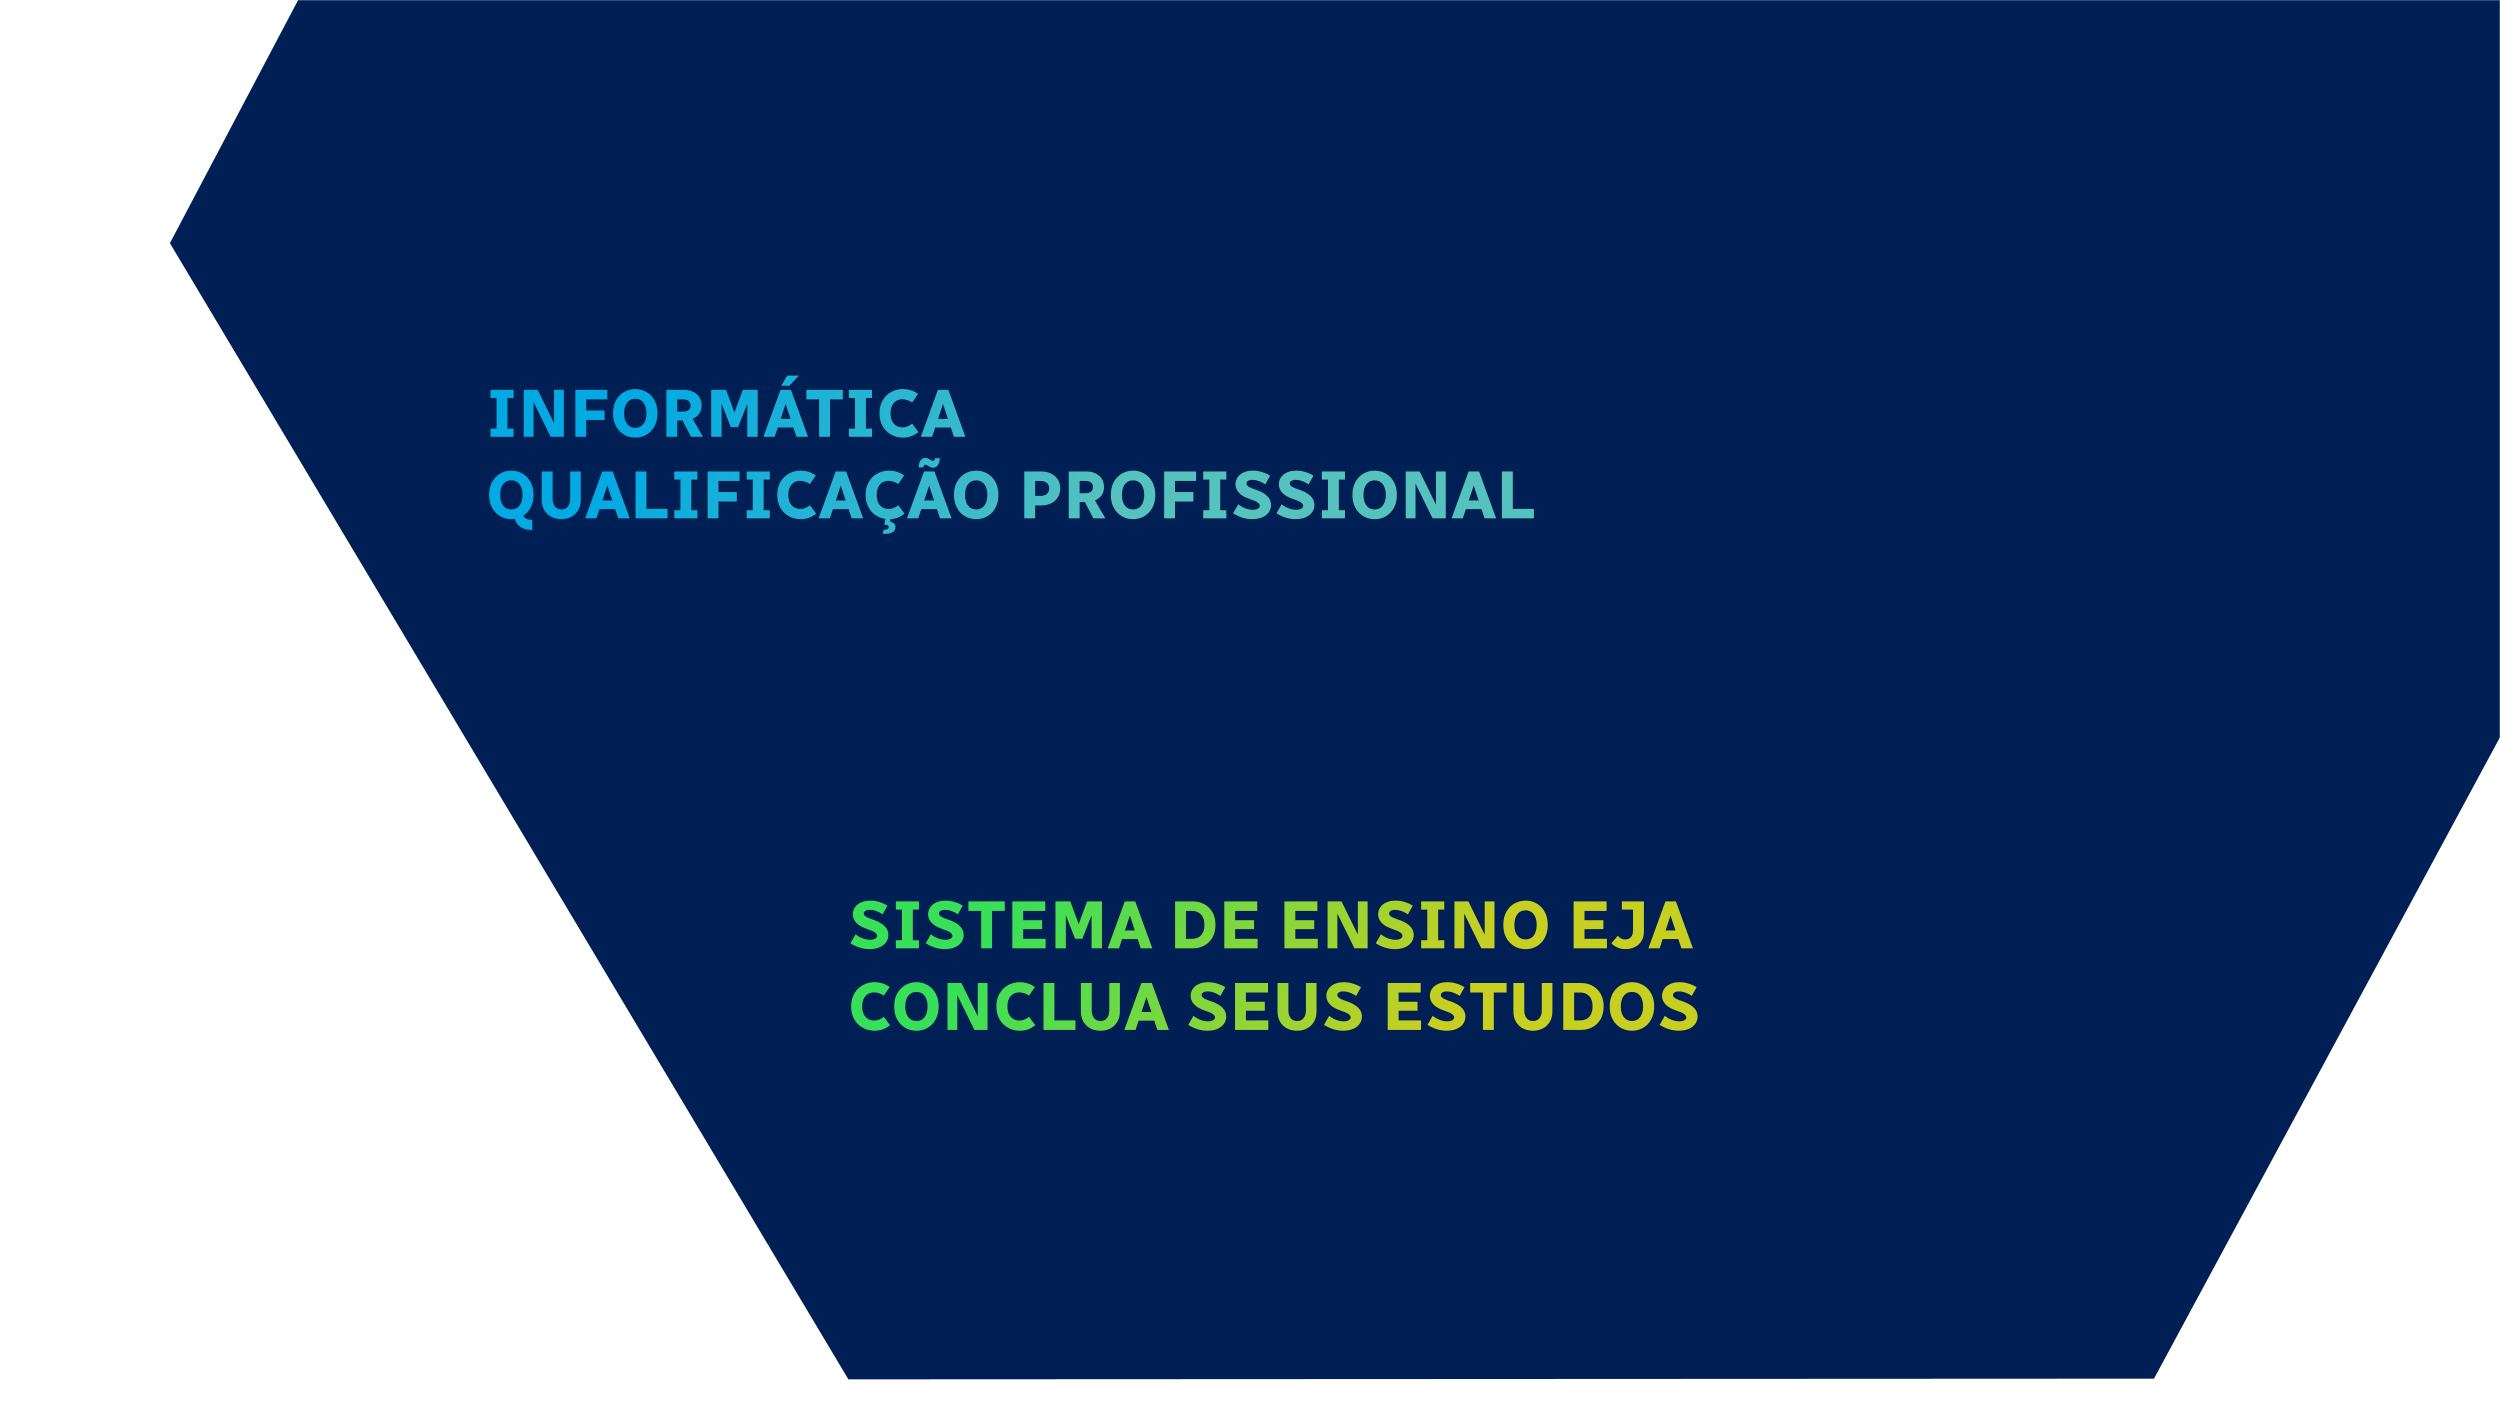 <svg width="1471" height="838" viewBox="0 0 1471 838" fill="none" xmlns="http://www.w3.org/2000/svg">
<mask id="mask0_91_2" style="mask-type:alpha" maskUnits="userSpaceOnUse" x="0" y="0" width="1471" height="838">
<rect width="1471" height="838" fill="#D9D9D9"/>
</mask>
<g mask="url(#mask0_91_2)">
<path d="M499.193 811.606L99.973 143.076L460.387 -540.241L1232.9 -533.462L1632.12 135.069L1267.41 811.197L499.193 811.606Z" fill="#001F55"/>
</g>
<path d="M288.6 257V252.2H302.2V257H288.6ZM288.6 234.2V229.4H302.2V234.2H288.6ZM292.2 257V229.4H298.6V257H292.2ZM308.189 257V229.4H313.949V257H308.189ZM310.429 229.4H316.389L329.949 257H323.989L310.429 229.4ZM325.989 257V229.4H331.749V257H325.989ZM338.541 257V229.4H344.941V257H338.541ZM341.501 247.12V241.52H355.741V247.12H341.501ZM341.501 235V229.4H357.341V235H341.501ZM360.73 243.2C360.73 240.96 361.063 238.96 361.73 237.2C362.423 235.44 363.37 233.947 364.57 232.72C365.77 231.493 367.156 230.56 368.73 229.92C370.33 229.253 372.023 228.92 373.81 228.92C375.623 228.92 377.316 229.253 378.89 229.92C380.463 230.56 381.85 231.493 383.05 232.72C384.25 233.947 385.183 235.44 385.85 237.2C386.543 238.96 386.89 240.96 386.89 243.2C386.89 245.44 386.543 247.44 385.85 249.2C385.183 250.96 384.25 252.453 383.05 253.68C381.85 254.907 380.463 255.853 378.89 256.52C377.316 257.16 375.636 257.48 373.85 257.48C372.036 257.48 370.33 257.16 368.73 256.52C367.156 255.853 365.77 254.907 364.57 253.68C363.37 252.453 362.423 250.96 361.73 249.2C361.063 247.44 360.73 245.44 360.73 243.2ZM367.25 243.2C367.25 244.64 367.41 245.893 367.73 246.96C368.076 248.027 368.543 248.92 369.13 249.64C369.716 250.36 370.41 250.893 371.21 251.24C372.01 251.587 372.876 251.76 373.81 251.76C374.743 251.76 375.61 251.587 376.41 251.24C377.21 250.893 377.903 250.36 378.49 249.64C379.076 248.92 379.53 248.027 379.85 246.96C380.196 245.893 380.37 244.64 380.37 243.2C380.37 241.76 380.196 240.507 379.85 239.44C379.53 238.373 379.076 237.48 378.49 236.76C377.903 236.04 377.21 235.507 376.41 235.16C375.61 234.813 374.743 234.64 373.81 234.64C372.876 234.64 372.01 234.813 371.21 235.16C370.41 235.507 369.716 236.04 369.13 236.76C368.543 237.48 368.076 238.373 367.73 239.44C367.41 240.507 367.25 241.76 367.25 243.2ZM392.095 257V229.4H398.495V257H392.095ZM395.055 247.4V242.2H401.975C403.282 242.2 404.335 241.907 405.135 241.32C405.935 240.733 406.335 239.827 406.335 238.6C406.335 237.373 405.935 236.467 405.135 235.88C404.335 235.293 403.282 235 401.975 235H395.055V229.4H402.575C404.522 229.4 406.269 229.773 407.815 230.52C409.362 231.24 410.589 232.293 411.495 233.68C412.402 235.04 412.855 236.68 412.855 238.6C412.855 240.44 412.402 242.013 411.495 243.32C410.589 244.627 409.362 245.64 407.815 246.36C406.269 247.053 404.522 247.4 402.575 247.4H395.055ZM400.535 245.4H406.895L413.655 257H406.575L400.535 245.4ZM418.463 257V229.4H424.583V257H418.463ZM421.343 229.4H427.223L432.463 243.6V251.36H430.023L421.343 229.4ZM431.823 251.36V243.6L437.063 229.4H442.943L434.263 251.36H431.823ZM439.703 257V229.4H445.823V257H439.703ZM449.203 257L459.243 229.4H462.603L462.923 235.64L455.843 257H449.203ZM455.963 251.56V246.48H469.003V251.56H455.963ZM461.563 235.64L461.723 229.4H465.403L475.443 257H468.643L461.563 235.64ZM459.643 227L463.203 221H470.043L464.483 227H459.643ZM474.461 235V229.4H495.901V235H474.461ZM481.981 257V229.4H488.381V257H481.981ZM499.498 257V252.2H513.098V257H499.498ZM499.498 234.2V229.4H513.098V234.2H499.498ZM503.098 257V229.4H509.498V257H503.098ZM517.488 243.2C517.488 240.96 517.848 238.96 518.568 237.2C519.314 235.44 520.314 233.947 521.567 232.72C522.848 231.493 524.301 230.56 525.928 229.92C527.581 229.253 529.328 228.92 531.168 228.92C532.901 228.92 534.488 229.16 535.928 229.64C537.394 230.093 538.821 230.787 540.208 231.72L536.728 236.84C535.901 236.28 535.008 235.827 534.048 235.48C533.088 235.107 532.061 234.92 530.968 234.92C529.688 234.92 528.514 235.227 527.447 235.84C526.408 236.453 525.568 237.373 524.928 238.6C524.314 239.827 524.008 241.36 524.008 243.2C524.008 245.04 524.314 246.573 524.928 247.8C525.568 249.027 526.421 249.947 527.488 250.56C528.554 251.173 529.728 251.48 531.008 251.48C532.101 251.48 533.114 251.28 534.048 250.88C535.008 250.48 535.901 249.947 536.728 249.28L540.408 254.24C539.048 255.307 537.634 256.12 536.168 256.68C534.701 257.213 533.061 257.48 531.248 257.48C529.408 257.48 527.648 257.16 525.967 256.52C524.314 255.853 522.848 254.907 521.567 253.68C520.314 252.453 519.314 250.96 518.568 249.2C517.848 247.44 517.488 245.44 517.488 243.2ZM541.82 257L551.86 229.4H555.22L555.54 235.64L548.46 257H541.82ZM548.58 251.56V246.48H561.62V251.56H548.58ZM554.18 235.64L554.34 229.4H558.02L568.06 257H561.26L554.18 235.64ZM302.6 304.6L307.6 302.6C308 303.8 308.653 304.64 309.56 305.12C310.493 305.627 311.707 305.88 313.2 305.88V311.88C310.293 311.88 307.973 311.28 306.24 310.08C304.507 308.907 303.293 307.08 302.6 304.6ZM287.8 291.2C287.8 288.213 288.387 285.667 289.56 283.56C290.76 281.427 292.347 279.787 294.32 278.64C296.293 277.493 298.48 276.92 300.88 276.92C303.28 276.92 305.467 277.493 307.44 278.64C309.413 279.787 310.987 281.427 312.16 283.56C313.36 285.667 313.96 288.213 313.96 291.2C313.96 294.16 313.36 296.707 312.16 298.84C310.987 300.973 309.413 302.613 307.44 303.76C305.467 304.907 303.28 305.48 300.88 305.48C298.48 305.48 296.293 304.907 294.32 303.76C292.347 302.613 290.76 300.973 289.56 298.84C288.387 296.707 287.8 294.16 287.8 291.2ZM294.32 291.2C294.32 293.12 294.6 294.72 295.16 296C295.747 297.253 296.533 298.2 297.52 298.84C298.507 299.453 299.627 299.76 300.88 299.76C302.133 299.76 303.253 299.453 304.24 298.84C305.227 298.2 306 297.253 306.56 296C307.147 294.72 307.44 293.12 307.44 291.2C307.44 289.28 307.147 287.693 306.56 286.44C306 285.16 305.227 284.213 304.24 283.6C303.253 282.96 302.133 282.64 300.88 282.64C299.627 282.64 298.507 282.96 297.52 283.6C296.533 284.213 295.747 285.16 295.16 286.44C294.6 287.693 294.32 289.28 294.32 291.2ZM318.766 294V277.4H325.166V293.2C325.166 294.72 325.392 295.96 325.846 296.92C326.299 297.88 326.912 298.6 327.686 299.08C328.459 299.533 329.339 299.76 330.326 299.76C331.312 299.76 332.192 299.533 332.966 299.08C333.739 298.6 334.352 297.88 334.806 296.92C335.259 295.96 335.486 294.72 335.486 293.2V277.4H341.726V294C341.726 296.453 341.219 298.533 340.206 300.24C339.192 301.947 337.819 303.253 336.086 304.16C334.352 305.04 332.406 305.48 330.246 305.48C328.112 305.48 326.166 305.04 324.406 304.16C322.672 303.253 321.299 301.947 320.286 300.24C319.272 298.533 318.766 296.453 318.766 294ZM344.32 305L354.36 277.4H357.72L358.04 283.64L350.96 305H344.32ZM351.08 299.56V294.48H364.12V299.56H351.08ZM356.68 283.64L356.84 277.4H360.52L370.56 305H363.76L356.68 283.64ZM373.97 305V277.4H380.37V305H373.97ZM376.93 305V299.4H392.77V305H376.93ZM396.764 305V300.2H410.364V305H396.764ZM396.764 282.2V277.4H410.364V282.2H396.764ZM400.364 305V277.4H406.764V305H400.364ZM416.353 305V277.4H422.753V305H416.353ZM419.313 295.12V289.52H433.553V295.12H419.313ZM419.313 283V277.4H435.153V283H419.313ZM439.342 305V300.2H452.942V305H439.342ZM439.342 282.2V277.4H452.942V282.2H439.342ZM442.942 305V277.4H449.342V305H442.942ZM457.331 291.2C457.331 288.96 457.691 286.96 458.411 285.2C459.158 283.44 460.158 281.947 461.411 280.72C462.691 279.493 464.145 278.56 465.771 277.92C467.425 277.253 469.171 276.92 471.011 276.92C472.745 276.92 474.331 277.16 475.771 277.64C477.238 278.093 478.665 278.787 480.051 279.72L476.571 284.84C475.745 284.28 474.851 283.827 473.891 283.48C472.931 283.107 471.905 282.92 470.811 282.92C469.531 282.92 468.358 283.227 467.291 283.84C466.251 284.453 465.411 285.373 464.771 286.6C464.158 287.827 463.851 289.36 463.851 291.2C463.851 293.04 464.158 294.573 464.771 295.8C465.411 297.027 466.265 297.947 467.331 298.56C468.398 299.173 469.571 299.48 470.851 299.48C471.945 299.48 472.958 299.28 473.891 298.88C474.851 298.48 475.745 297.947 476.571 297.28L480.251 302.24C478.891 303.307 477.478 304.12 476.011 304.68C474.545 305.213 472.905 305.48 471.091 305.48C469.251 305.48 467.491 305.16 465.811 304.52C464.158 303.853 462.691 302.907 461.411 301.68C460.158 300.453 459.158 298.96 458.411 297.2C457.691 295.44 457.331 293.44 457.331 291.2ZM481.664 305L491.704 277.4H495.064L495.384 283.64L488.304 305H481.664ZM488.424 299.56V294.48H501.464V299.56H488.424ZM494.024 283.64L494.184 277.4H497.864L507.904 305H501.104L494.024 283.64ZM509.323 291.2C509.323 288.96 509.683 286.96 510.403 285.2C511.15 283.44 512.15 281.947 513.403 280.72C514.683 279.493 516.137 278.56 517.763 277.92C519.417 277.253 521.163 276.92 523.003 276.92C524.737 276.92 526.323 277.16 527.763 277.64C529.23 278.093 530.657 278.787 532.043 279.72L528.563 284.84C527.737 284.28 526.843 283.827 525.883 283.48C524.923 283.107 523.897 282.92 522.803 282.92C521.523 282.92 520.35 283.227 519.283 283.84C518.243 284.453 517.403 285.373 516.763 286.6C516.15 287.827 515.843 289.36 515.843 291.2C515.843 293.04 516.15 294.573 516.763 295.8C517.403 297.027 518.257 297.947 519.323 298.56C520.39 299.173 521.563 299.48 522.843 299.48C523.937 299.48 524.95 299.28 525.883 298.88C526.843 298.48 527.737 297.947 528.563 297.28L532.243 302.24C530.883 303.307 529.47 304.12 528.003 304.68C526.537 305.213 524.897 305.48 523.083 305.48C521.243 305.48 519.483 305.16 517.803 304.52C516.15 303.853 514.683 302.907 513.403 301.68C512.15 300.453 511.15 298.96 510.403 297.2C509.683 295.44 509.323 293.44 509.323 291.2ZM519.403 314.12L519.963 311.72C521.19 311.72 521.99 311.56 522.363 311.24C522.737 310.947 522.923 310.587 522.923 310.16C522.923 309.787 522.777 309.48 522.483 309.24C522.217 309 521.75 308.853 521.083 308.8L520.283 308.72L521.163 304.4L524.123 304.64L523.683 307C524.857 307.187 525.683 307.56 526.163 308.12C526.67 308.68 526.923 309.333 526.923 310.08C526.923 310.827 526.723 311.507 526.323 312.12C525.923 312.733 525.27 313.213 524.363 313.56C523.483 313.933 522.31 314.12 520.843 314.12H519.403ZM533.656 305L543.696 277.4H547.056L547.376 283.64L540.296 305H533.656ZM540.416 299.56V294.48H553.456V299.56H540.416ZM546.016 283.64L546.176 277.4H549.856L559.896 305H553.096L546.016 283.64ZM540.496 275C540.576 273.213 540.963 271.84 541.656 270.88C542.376 269.893 543.31 269.4 544.456 269.4C544.99 269.4 545.47 269.493 545.896 269.68C546.323 269.84 546.71 270.04 547.056 270.28C547.403 270.52 547.736 270.733 548.056 270.92C548.376 271.08 548.683 271.16 548.976 271.16C549.27 271.16 549.523 271.053 549.736 270.84C549.95 270.6 550.096 270.187 550.176 269.6H552.976C552.896 271.387 552.51 272.773 551.816 273.76C551.123 274.72 550.19 275.2 549.016 275.2C548.483 275.2 548.003 275.12 547.576 274.96C547.15 274.773 546.763 274.56 546.416 274.32C546.07 274.08 545.736 273.88 545.416 273.72C545.096 273.533 544.79 273.44 544.496 273.44C544.23 273.44 543.976 273.547 543.736 273.76C543.523 273.973 543.376 274.387 543.296 275H540.496ZM561.316 291.2C561.316 288.96 561.649 286.96 562.316 285.2C563.009 283.44 563.956 281.947 565.156 280.72C566.356 279.493 567.742 278.56 569.316 277.92C570.916 277.253 572.609 276.92 574.396 276.92C576.209 276.92 577.902 277.253 579.476 277.92C581.049 278.56 582.436 279.493 583.636 280.72C584.836 281.947 585.769 283.44 586.436 285.2C587.129 286.96 587.476 288.96 587.476 291.2C587.476 293.44 587.129 295.44 586.436 297.2C585.769 298.96 584.836 300.453 583.636 301.68C582.436 302.907 581.049 303.853 579.476 304.52C577.902 305.16 576.222 305.48 574.436 305.48C572.622 305.48 570.916 305.16 569.316 304.52C567.742 303.853 566.356 302.907 565.156 301.68C563.956 300.453 563.009 298.96 562.316 297.2C561.649 295.44 561.316 293.44 561.316 291.2ZM567.836 291.2C567.836 292.64 567.996 293.893 568.316 294.96C568.662 296.027 569.129 296.92 569.716 297.64C570.302 298.36 570.996 298.893 571.796 299.24C572.596 299.587 573.462 299.76 574.396 299.76C575.329 299.76 576.196 299.587 576.996 299.24C577.796 298.893 578.489 298.36 579.076 297.64C579.662 296.92 580.116 296.027 580.436 294.96C580.782 293.893 580.956 292.64 580.956 291.2C580.956 289.76 580.782 288.507 580.436 287.44C580.116 286.373 579.662 285.48 579.076 284.76C578.489 284.04 577.796 283.507 576.996 283.16C576.196 282.813 575.329 282.64 574.396 282.64C573.462 282.64 572.596 282.813 571.796 283.16C570.996 283.507 570.302 284.04 569.716 284.76C569.129 285.48 568.662 286.373 568.316 287.44C567.996 288.507 567.836 289.76 567.836 291.2ZM602.681 305V277.4H609.081V305H602.681ZM605.641 297.4V291.8H612.161C613.708 291.8 614.948 291.44 615.881 290.72C616.841 289.973 617.321 288.867 617.321 287.4C617.321 285.907 616.841 284.8 615.881 284.08C614.948 283.36 613.708 283 612.161 283H605.641V277.4H612.761C614.841 277.4 616.721 277.8 618.401 278.6C620.081 279.4 621.401 280.547 622.361 282.04C623.348 283.507 623.841 285.293 623.841 287.4C623.841 289.48 623.348 291.267 622.361 292.76C621.401 294.253 620.081 295.4 618.401 296.2C616.721 297 614.841 297.4 612.761 297.4H605.641ZM628.853 305V277.4H635.253V305H628.853ZM631.813 295.4V290.2H638.733C640.04 290.2 641.093 289.907 641.893 289.32C642.693 288.733 643.093 287.827 643.093 286.6C643.093 285.373 642.693 284.467 641.893 283.88C641.093 283.293 640.04 283 638.733 283H631.813V277.4H639.333C641.28 277.4 643.026 277.773 644.573 278.52C646.12 279.24 647.346 280.293 648.253 281.68C649.16 283.04 649.613 284.68 649.613 286.6C649.613 288.44 649.16 290.013 648.253 291.32C647.346 292.627 646.12 293.64 644.573 294.36C643.026 295.053 641.28 295.4 639.333 295.4H631.813ZM637.293 293.4H643.653L650.413 305H643.333L637.293 293.4ZM653.62 291.2C653.62 288.96 653.954 286.96 654.62 285.2C655.314 283.44 656.26 281.947 657.46 280.72C658.66 279.493 660.047 278.56 661.62 277.92C663.22 277.253 664.914 276.92 666.7 276.92C668.514 276.92 670.207 277.253 671.78 277.92C673.354 278.56 674.74 279.493 675.94 280.72C677.14 281.947 678.074 283.44 678.74 285.2C679.434 286.96 679.78 288.96 679.78 291.2C679.78 293.44 679.434 295.44 678.74 297.2C678.074 298.96 677.14 300.453 675.94 301.68C674.74 302.907 673.354 303.853 671.78 304.52C670.207 305.16 668.527 305.48 666.74 305.48C664.927 305.48 663.22 305.16 661.62 304.52C660.047 303.853 658.66 302.907 657.46 301.68C656.26 300.453 655.314 298.96 654.62 297.2C653.954 295.44 653.62 293.44 653.62 291.2ZM660.14 291.2C660.14 292.64 660.3 293.893 660.62 294.96C660.967 296.027 661.434 296.92 662.02 297.64C662.607 298.36 663.3 298.893 664.1 299.24C664.9 299.587 665.767 299.76 666.7 299.76C667.634 299.76 668.5 299.587 669.3 299.24C670.1 298.893 670.794 298.36 671.38 297.64C671.967 296.92 672.42 296.027 672.74 294.96C673.087 293.893 673.26 292.64 673.26 291.2C673.26 289.76 673.087 288.507 672.74 287.44C672.42 286.373 671.967 285.48 671.38 284.76C670.794 284.04 670.1 283.507 669.3 283.16C668.5 282.813 667.634 282.64 666.7 282.64C665.767 282.64 664.9 282.813 664.1 283.16C663.3 283.507 662.607 284.04 662.02 284.76C661.434 285.48 660.967 286.373 660.62 287.44C660.3 288.507 660.14 289.76 660.14 291.2ZM684.986 305V277.4H691.386V305H684.986ZM687.946 295.12V289.52H702.186V295.12H687.946ZM687.946 283V277.4H703.786V283H687.946ZM707.975 305V300.2H721.575V305H707.975ZM707.975 282.2V277.4H721.575V282.2H707.975ZM711.575 305V277.4H717.975V305H711.575ZM725.564 302.04L728.604 296.72C729.777 297.68 731.137 298.467 732.684 299.08C734.231 299.667 735.737 299.96 737.204 299.96C738.084 299.96 738.817 299.853 739.404 299.64C740.017 299.427 740.484 299.147 740.804 298.8C741.124 298.453 741.284 298.067 741.284 297.64C741.284 297.267 741.137 296.88 740.844 296.48C740.577 296.08 740.071 295.667 739.324 295.24C738.604 294.813 737.537 294.373 736.124 293.92C733.937 293.2 732.164 292.387 730.804 291.48C729.471 290.547 728.497 289.533 727.884 288.44C727.271 287.347 726.964 286.2 726.964 285C726.964 283.533 727.351 282.187 728.124 280.96C728.924 279.733 730.097 278.76 731.644 278.04C733.191 277.293 735.097 276.92 737.364 276.92C739.177 276.92 740.977 277.213 742.764 277.8C744.577 278.36 746.097 279.067 747.324 279.92L744.484 285C743.391 284.227 742.191 283.6 740.884 283.12C739.577 282.613 738.231 282.36 736.844 282.36C735.724 282.36 734.871 282.573 734.284 283C733.697 283.427 733.404 283.92 733.404 284.48C733.404 284.88 733.551 285.267 733.844 285.64C734.164 286.013 734.684 286.387 735.404 286.76C736.151 287.133 737.151 287.533 738.404 287.96C740.671 288.707 742.497 289.547 743.884 290.48C745.271 291.387 746.284 292.4 746.924 293.52C747.564 294.613 747.884 295.84 747.884 297.2C747.884 298.667 747.471 300.027 746.644 301.28C745.817 302.533 744.564 303.547 742.884 304.32C741.204 305.093 739.084 305.48 736.524 305.48C735.271 305.48 734.017 305.333 732.764 305.04C731.511 304.773 730.284 304.387 729.084 303.88C727.884 303.373 726.711 302.76 725.564 302.04ZM751.072 302.04L754.112 296.72C755.285 297.68 756.645 298.467 758.192 299.08C759.739 299.667 761.245 299.96 762.712 299.96C763.592 299.96 764.325 299.853 764.912 299.64C765.525 299.427 765.992 299.147 766.312 298.8C766.632 298.453 766.792 298.067 766.792 297.64C766.792 297.267 766.645 296.88 766.352 296.48C766.085 296.08 765.579 295.667 764.832 295.24C764.112 294.813 763.045 294.373 761.632 293.92C759.445 293.2 757.672 292.387 756.312 291.48C754.979 290.547 754.005 289.533 753.392 288.44C752.779 287.347 752.472 286.2 752.472 285C752.472 283.533 752.859 282.187 753.632 280.96C754.432 279.733 755.605 278.76 757.152 278.04C758.699 277.293 760.605 276.92 762.872 276.92C764.685 276.92 766.485 277.213 768.272 277.8C770.085 278.36 771.605 279.067 772.832 279.92L769.992 285C768.899 284.227 767.699 283.6 766.392 283.12C765.085 282.613 763.739 282.36 762.352 282.36C761.232 282.36 760.379 282.573 759.792 283C759.205 283.427 758.912 283.92 758.912 284.48C758.912 284.88 759.059 285.267 759.352 285.64C759.672 286.013 760.192 286.387 760.912 286.76C761.659 287.133 762.659 287.533 763.912 287.96C766.179 288.707 768.005 289.547 769.392 290.48C770.779 291.387 771.792 292.4 772.432 293.52C773.072 294.613 773.392 295.84 773.392 297.2C773.392 298.667 772.979 300.027 772.152 301.28C771.325 302.533 770.072 303.547 768.392 304.32C766.712 305.093 764.592 305.48 762.032 305.48C760.779 305.48 759.525 305.333 758.272 305.04C757.019 304.773 755.792 304.387 754.592 303.88C753.392 303.373 752.219 302.76 751.072 302.04ZM777.78 305V300.2H791.38V305H777.78ZM777.78 282.2V277.4H791.38V282.2H777.78ZM781.38 305V277.4H787.78V305H781.38ZM795.769 291.2C795.769 288.96 796.102 286.96 796.769 285.2C797.462 283.44 798.409 281.947 799.609 280.72C800.809 279.493 802.195 278.56 803.769 277.92C805.369 277.253 807.062 276.92 808.849 276.92C810.662 276.92 812.355 277.253 813.929 277.92C815.502 278.56 816.889 279.493 818.089 280.72C819.289 281.947 820.222 283.44 820.889 285.2C821.582 286.96 821.929 288.96 821.929 291.2C821.929 293.44 821.582 295.44 820.889 297.2C820.222 298.96 819.289 300.453 818.089 301.68C816.889 302.907 815.502 303.853 813.929 304.52C812.355 305.16 810.675 305.48 808.889 305.48C807.075 305.48 805.369 305.16 803.769 304.52C802.195 303.853 800.809 302.907 799.609 301.68C798.409 300.453 797.462 298.96 796.769 297.2C796.102 295.44 795.769 293.44 795.769 291.2ZM802.289 291.2C802.289 292.64 802.449 293.893 802.769 294.96C803.115 296.027 803.582 296.92 804.169 297.64C804.755 298.36 805.449 298.893 806.249 299.24C807.049 299.587 807.915 299.76 808.849 299.76C809.782 299.76 810.649 299.587 811.449 299.24C812.249 298.893 812.942 298.36 813.529 297.64C814.115 296.92 814.569 296.027 814.889 294.96C815.235 293.893 815.409 292.64 815.409 291.2C815.409 289.76 815.235 288.507 814.889 287.44C814.569 286.373 814.115 285.48 813.529 284.76C812.942 284.04 812.249 283.507 811.449 283.16C810.649 282.813 809.782 282.64 808.849 282.64C807.915 282.64 807.049 282.813 806.249 283.16C805.449 283.507 804.755 284.04 804.169 284.76C803.582 285.48 803.115 286.373 802.769 287.44C802.449 288.507 802.289 289.76 802.289 291.2ZM827.134 305V277.4H832.894V305H827.134ZM829.374 277.4H835.334L848.894 305H842.934L829.374 277.4ZM844.934 305V277.4H850.694V305H844.934ZM854.086 305L864.126 277.4H867.486L867.806 283.64L860.726 305H854.086ZM860.846 299.56V294.48H873.886V299.56H860.846ZM866.446 283.64L866.606 277.4H870.286L880.326 305H873.526L866.446 283.64ZM883.736 305V277.4H890.136V305H883.736ZM886.696 305V299.4H902.536V305H886.696Z" fill="url(#paint0_linear_91_2)"/>
<path d="M500.4 555.04L503.44 549.72C504.613 550.68 505.973 551.467 507.52 552.08C509.067 552.667 510.573 552.96 512.04 552.96C512.92 552.96 513.653 552.853 514.24 552.64C514.853 552.427 515.32 552.147 515.64 551.8C515.96 551.453 516.12 551.067 516.12 550.64C516.12 550.267 515.973 549.88 515.68 549.48C515.413 549.08 514.907 548.667 514.16 548.24C513.44 547.813 512.373 547.373 510.96 546.92C508.773 546.2 507 545.387 505.64 544.48C504.307 543.547 503.333 542.533 502.72 541.44C502.107 540.347 501.8 539.2 501.8 538C501.8 536.533 502.187 535.187 502.96 533.96C503.76 532.733 504.933 531.76 506.48 531.04C508.027 530.293 509.933 529.92 512.2 529.92C514.013 529.92 515.813 530.213 517.6 530.8C519.413 531.36 520.933 532.067 522.16 532.92L519.32 538C518.227 537.227 517.027 536.6 515.72 536.12C514.413 535.613 513.067 535.36 511.68 535.36C510.56 535.36 509.707 535.573 509.12 536C508.533 536.427 508.24 536.92 508.24 537.48C508.24 537.88 508.387 538.267 508.68 538.64C509 539.013 509.52 539.387 510.24 539.76C510.987 540.133 511.987 540.533 513.24 540.96C515.507 541.707 517.333 542.547 518.72 543.48C520.107 544.387 521.12 545.4 521.76 546.52C522.4 547.613 522.72 548.84 522.72 550.2C522.72 551.667 522.307 553.027 521.48 554.28C520.653 555.533 519.4 556.547 517.72 557.32C516.04 558.093 513.92 558.48 511.36 558.48C510.107 558.48 508.853 558.333 507.6 558.04C506.347 557.773 505.12 557.387 503.92 556.88C502.72 556.373 501.547 555.76 500.4 555.04ZM527.108 558V553.2H540.708V558H527.108ZM527.108 535.2V530.4H540.708V535.2H527.108ZM530.708 558V530.4H537.108V558H530.708ZM544.697 555.04L547.737 549.72C548.91 550.68 550.27 551.467 551.817 552.08C553.364 552.667 554.87 552.96 556.337 552.96C557.217 552.96 557.95 552.853 558.537 552.64C559.15 552.427 559.617 552.147 559.937 551.8C560.257 551.453 560.417 551.067 560.417 550.64C560.417 550.267 560.27 549.88 559.977 549.48C559.71 549.08 559.204 548.667 558.457 548.24C557.737 547.813 556.67 547.373 555.257 546.92C553.07 546.2 551.297 545.387 549.937 544.48C548.604 543.547 547.63 542.533 547.017 541.44C546.404 540.347 546.097 539.2 546.097 538C546.097 536.533 546.484 535.187 547.257 533.96C548.057 532.733 549.23 531.76 550.777 531.04C552.324 530.293 554.23 529.92 556.497 529.92C558.31 529.92 560.11 530.213 561.897 530.8C563.71 531.36 565.23 532.067 566.457 532.92L563.617 538C562.524 537.227 561.324 536.6 560.017 536.12C558.71 535.613 557.364 535.36 555.977 535.36C554.857 535.36 554.004 535.573 553.417 536C552.83 536.427 552.537 536.92 552.537 537.48C552.537 537.88 552.684 538.267 552.977 538.64C553.297 539.013 553.817 539.387 554.537 539.76C555.284 540.133 556.284 540.533 557.537 540.96C559.804 541.707 561.63 542.547 563.017 543.48C564.404 544.387 565.417 545.4 566.057 546.52C566.697 547.613 567.017 548.84 567.017 550.2C567.017 551.667 566.604 553.027 565.777 554.28C564.95 555.533 563.697 556.547 562.017 557.32C560.337 558.093 558.217 558.48 555.657 558.48C554.404 558.48 553.15 558.333 551.897 558.04C550.644 557.773 549.417 557.387 548.217 556.88C547.017 556.373 545.844 555.76 544.697 555.04ZM569.805 536V530.4H591.245V536H569.805ZM577.325 558V530.4H583.725V558H577.325ZM595.642 558V530.4H602.042V558H595.642ZM598.602 558V552.4H615.242V558H598.602ZM598.602 546.72V541.44H613.162V546.72H598.602ZM598.602 536V530.4H615.042V536H598.602ZM621.033 558V530.4H627.153V558H621.033ZM623.913 530.4H629.793L635.033 544.6V552.36H632.593L623.913 530.4ZM634.393 552.36V544.6L639.633 530.4H645.513L636.833 552.36H634.393ZM642.273 558V530.4H648.393V558H642.273ZM651.773 558L661.813 530.4H665.173L665.493 536.64L658.413 558H651.773ZM658.533 552.56V547.48H671.573V552.56H658.533ZM664.133 536.64L664.293 530.4H667.973L678.013 558H671.213L664.133 536.64ZM691.423 558V530.4H697.823V558H691.423ZM694.383 558V552.4H701.303C702.77 552.4 704.05 552.107 705.143 551.52C706.263 550.907 707.13 549.987 707.743 548.76C708.357 547.533 708.663 546.013 708.663 544.2C708.663 542.36 708.357 540.84 707.743 539.64C707.13 538.413 706.263 537.507 705.143 536.92C704.05 536.307 702.77 536 701.303 536H694.383V530.4H701.903C704.41 530.4 706.663 530.947 708.663 532.04C710.663 533.133 712.25 534.707 713.423 536.76C714.597 538.813 715.183 541.293 715.183 544.2C715.183 547.08 714.597 549.56 713.423 551.64C712.25 553.693 710.663 555.267 708.663 556.36C706.663 557.453 704.41 558 701.903 558H694.383ZM720.369 558V530.4H726.769V558H720.369ZM723.329 558V552.4H739.969V558H723.329ZM723.329 546.72V541.44H737.889V546.72H723.329ZM723.329 536V530.4H739.769V536H723.329ZM755.759 558V530.4H762.159V558H755.759ZM758.719 558V552.4H775.359V558H758.719ZM758.719 546.72V541.44H773.279V546.72H758.719ZM758.719 536V530.4H775.159V536H758.719ZM781.15 558V530.4H786.91V558H781.15ZM783.39 530.4H789.35L802.91 558H796.95L783.39 530.4ZM798.95 558V530.4H804.71V558H798.95ZM809.502 555.04L812.542 549.72C813.715 550.68 815.075 551.467 816.622 552.08C818.168 552.667 819.675 552.96 821.142 552.96C822.022 552.96 822.755 552.853 823.342 552.64C823.955 552.427 824.422 552.147 824.742 551.8C825.062 551.453 825.222 551.067 825.222 550.64C825.222 550.267 825.075 549.88 824.782 549.48C824.515 549.08 824.008 548.667 823.262 548.24C822.542 547.813 821.475 547.373 820.062 546.92C817.875 546.2 816.102 545.387 814.742 544.48C813.408 543.547 812.435 542.533 811.822 541.44C811.208 540.347 810.902 539.2 810.902 538C810.902 536.533 811.288 535.187 812.062 533.96C812.862 532.733 814.035 531.76 815.582 531.04C817.128 530.293 819.035 529.92 821.302 529.92C823.115 529.92 824.915 530.213 826.702 530.8C828.515 531.36 830.035 532.067 831.262 532.92L828.422 538C827.328 537.227 826.128 536.6 824.822 536.12C823.515 535.613 822.168 535.36 820.782 535.36C819.662 535.36 818.808 535.573 818.222 536C817.635 536.427 817.342 536.92 817.342 537.48C817.342 537.88 817.488 538.267 817.782 538.64C818.102 539.013 818.622 539.387 819.342 539.76C820.088 540.133 821.088 540.533 822.342 540.96C824.608 541.707 826.435 542.547 827.822 543.48C829.208 544.387 830.222 545.4 830.862 546.52C831.502 547.613 831.822 548.84 831.822 550.2C831.822 551.667 831.408 553.027 830.582 554.28C829.755 555.533 828.502 556.547 826.822 557.32C825.142 558.093 823.022 558.48 820.462 558.48C819.208 558.48 817.955 558.333 816.702 558.04C815.448 557.773 814.222 557.387 813.022 556.88C811.822 556.373 810.648 555.76 809.502 555.04ZM836.209 558V553.2H849.809V558H836.209ZM836.209 535.2V530.4H849.809V535.2H836.209ZM839.809 558V530.4H846.209V558H839.809ZM855.798 558V530.4H861.558V558H855.798ZM858.038 530.4H863.998L877.558 558H871.598L858.038 530.4ZM873.598 558V530.4H879.358V558H873.598ZM884.55 544.2C884.55 541.96 884.883 539.96 885.55 538.2C886.243 536.44 887.19 534.947 888.39 533.72C889.59 532.493 890.977 531.56 892.55 530.92C894.15 530.253 895.843 529.92 897.63 529.92C899.443 529.92 901.137 530.253 902.71 530.92C904.283 531.56 905.67 532.493 906.87 533.72C908.07 534.947 909.003 536.44 909.67 538.2C910.363 539.96 910.71 541.96 910.71 544.2C910.71 546.44 910.363 548.44 909.67 550.2C909.003 551.96 908.07 553.453 906.87 554.68C905.67 555.907 904.283 556.853 902.71 557.52C901.137 558.16 899.457 558.48 897.67 558.48C895.857 558.48 894.15 558.16 892.55 557.52C890.977 556.853 889.59 555.907 888.39 554.68C887.19 553.453 886.243 551.96 885.55 550.2C884.883 548.44 884.55 546.44 884.55 544.2ZM891.07 544.2C891.07 545.64 891.23 546.893 891.55 547.96C891.897 549.027 892.363 549.92 892.95 550.64C893.537 551.36 894.23 551.893 895.03 552.24C895.83 552.587 896.697 552.76 897.63 552.76C898.563 552.76 899.43 552.587 900.23 552.24C901.03 551.893 901.723 551.36 902.31 550.64C902.897 549.92 903.35 549.027 903.67 547.96C904.017 546.893 904.19 545.64 904.19 544.2C904.19 542.76 904.017 541.507 903.67 540.44C903.35 539.373 902.897 538.48 902.31 537.76C901.723 537.04 901.03 536.507 900.23 536.16C899.43 535.813 898.563 535.64 897.63 535.64C896.697 535.64 895.83 535.813 895.03 536.16C894.23 536.507 893.537 537.04 892.95 537.76C892.363 538.48 891.897 539.373 891.55 540.44C891.23 541.507 891.07 542.76 891.07 544.2ZM925.916 558V530.4H932.316V558H925.916ZM928.876 558V552.4H945.516V558H928.876ZM928.876 546.72V541.44H943.436V546.72H928.876ZM928.876 536V530.4H945.316V536H928.876ZM948.116 555.04L951.956 550.56C952.409 551.2 953.009 551.733 953.756 552.16C954.502 552.56 955.329 552.76 956.236 552.76C957.702 552.76 958.836 552.307 959.636 551.4C960.462 550.493 960.876 549.16 960.876 547.4V530.4H967.276V548.2C967.276 550.387 966.782 552.253 965.796 553.8C964.836 555.32 963.529 556.48 961.876 557.28C960.249 558.08 958.436 558.48 956.436 558.48C954.729 558.48 953.182 558.173 951.796 557.56C950.409 556.947 949.182 556.107 948.116 555.04ZM954.316 535.2V530.4H965.116V535.2H954.316ZM969.898 558L979.938 530.4H983.298L983.618 536.64L976.538 558H969.898ZM976.658 552.56V547.48H989.698V552.56H976.658ZM982.258 536.64L982.418 530.4H986.098L996.138 558H989.338L982.258 536.64ZM500.8 592.2C500.8 589.96 501.16 587.96 501.88 586.2C502.627 584.44 503.627 582.947 504.88 581.72C506.16 580.493 507.613 579.56 509.24 578.92C510.893 578.253 512.64 577.92 514.48 577.92C516.213 577.92 517.8 578.16 519.24 578.64C520.707 579.093 522.133 579.787 523.52 580.72L520.04 585.84C519.213 585.28 518.32 584.827 517.36 584.48C516.4 584.107 515.373 583.92 514.28 583.92C513 583.92 511.827 584.227 510.76 584.84C509.72 585.453 508.88 586.373 508.24 587.6C507.627 588.827 507.32 590.36 507.32 592.2C507.32 594.04 507.627 595.573 508.24 596.8C508.88 598.027 509.733 598.947 510.8 599.56C511.867 600.173 513.04 600.48 514.32 600.48C515.413 600.48 516.427 600.28 517.36 599.88C518.32 599.48 519.213 598.947 520.04 598.28L523.72 603.24C522.36 604.307 520.947 605.12 519.48 605.68C518.013 606.213 516.373 606.48 514.56 606.48C512.72 606.48 510.96 606.16 509.28 605.52C507.627 604.853 506.16 603.907 504.88 602.68C503.627 601.453 502.627 599.96 501.88 598.2C501.16 596.44 500.8 594.44 500.8 592.2ZM526.152 592.2C526.152 589.96 526.485 587.96 527.152 586.2C527.845 584.44 528.792 582.947 529.992 581.72C531.192 580.493 532.578 579.56 534.152 578.92C535.752 578.253 537.445 577.92 539.232 577.92C541.045 577.92 542.738 578.253 544.312 578.92C545.885 579.56 547.272 580.493 548.472 581.72C549.672 582.947 550.605 584.44 551.272 586.2C551.965 587.96 552.312 589.96 552.312 592.2C552.312 594.44 551.965 596.44 551.272 598.2C550.605 599.96 549.672 601.453 548.472 602.68C547.272 603.907 545.885 604.853 544.312 605.52C542.738 606.16 541.058 606.48 539.272 606.48C537.458 606.48 535.752 606.16 534.152 605.52C532.578 604.853 531.192 603.907 529.992 602.68C528.792 601.453 527.845 599.96 527.152 598.2C526.485 596.44 526.152 594.44 526.152 592.2ZM532.672 592.2C532.672 593.64 532.832 594.893 533.152 595.96C533.498 597.027 533.965 597.92 534.552 598.64C535.138 599.36 535.832 599.893 536.632 600.24C537.432 600.587 538.298 600.76 539.232 600.76C540.165 600.76 541.032 600.587 541.832 600.24C542.632 599.893 543.325 599.36 543.912 598.64C544.498 597.92 544.952 597.027 545.272 595.96C545.618 594.893 545.792 593.64 545.792 592.2C545.792 590.76 545.618 589.507 545.272 588.44C544.952 587.373 544.498 586.48 543.912 585.76C543.325 585.04 542.632 584.507 541.832 584.16C541.032 583.813 540.165 583.64 539.232 583.64C538.298 583.64 537.432 583.813 536.632 584.16C535.832 584.507 535.138 585.04 534.552 585.76C533.965 586.48 533.498 587.373 533.152 588.44C532.832 589.507 532.672 590.76 532.672 592.2ZM557.517 606V578.4H563.277V606H557.517ZM559.757 578.4H565.717L579.277 606H573.317L559.757 578.4ZM575.317 606V578.4H581.077V606H575.317ZM586.269 592.2C586.269 589.96 586.629 587.96 587.349 586.2C588.095 584.44 589.095 582.947 590.349 581.72C591.629 580.493 593.082 579.56 594.709 578.92C596.362 578.253 598.109 577.92 599.949 577.92C601.682 577.92 603.269 578.16 604.709 578.64C606.175 579.093 607.602 579.787 608.989 580.72L605.509 585.84C604.682 585.28 603.789 584.827 602.829 584.48C601.869 584.107 600.842 583.92 599.749 583.92C598.469 583.92 597.295 584.227 596.229 584.84C595.189 585.453 594.349 586.373 593.709 587.6C593.095 588.827 592.789 590.36 592.789 592.2C592.789 594.04 593.095 595.573 593.709 596.8C594.349 598.027 595.202 598.947 596.269 599.56C597.335 600.173 598.509 600.48 599.789 600.48C600.882 600.48 601.895 600.28 602.829 599.88C603.789 599.48 604.682 598.947 605.509 598.28L609.189 603.24C607.829 604.307 606.415 605.12 604.949 605.68C603.482 606.213 601.842 606.48 600.029 606.48C598.189 606.48 596.429 606.16 594.749 605.52C593.095 604.853 591.629 603.907 590.349 602.68C589.095 601.453 588.095 599.96 587.349 598.2C586.629 596.44 586.269 594.44 586.269 592.2ZM614.002 606V578.4H620.402V606H614.002ZM616.962 606V600.4H632.802V606H616.962ZM635.984 595V578.4H642.384V594.2C642.384 595.72 642.611 596.96 643.064 597.92C643.518 598.88 644.131 599.6 644.904 600.08C645.678 600.533 646.558 600.76 647.544 600.76C648.531 600.76 649.411 600.533 650.184 600.08C650.958 599.6 651.571 598.88 652.024 597.92C652.478 596.96 652.704 595.72 652.704 594.2V578.4H658.944V595C658.944 597.453 658.438 599.533 657.424 601.24C656.411 602.947 655.038 604.253 653.304 605.16C651.571 606.04 649.624 606.48 647.464 606.48C645.331 606.48 643.384 606.04 641.624 605.16C639.891 604.253 638.518 602.947 637.504 601.24C636.491 599.533 635.984 597.453 635.984 595ZM661.539 606L671.579 578.4H674.939L675.259 584.64L668.179 606H661.539ZM668.299 600.56V595.48H681.339V600.56H668.299ZM673.899 584.64L674.059 578.4H677.739L687.779 606H680.979L673.899 584.64ZM699.189 603.04L702.229 597.72C703.402 598.68 704.762 599.467 706.309 600.08C707.856 600.667 709.362 600.96 710.829 600.96C711.709 600.96 712.442 600.853 713.029 600.64C713.642 600.427 714.109 600.147 714.429 599.8C714.749 599.453 714.909 599.067 714.909 598.64C714.909 598.267 714.762 597.88 714.469 597.48C714.202 597.08 713.696 596.667 712.949 596.24C712.229 595.813 711.162 595.373 709.749 594.92C707.562 594.2 705.789 593.387 704.429 592.48C703.096 591.547 702.122 590.533 701.509 589.44C700.896 588.347 700.589 587.2 700.589 586C700.589 584.533 700.976 583.187 701.749 581.96C702.549 580.733 703.722 579.76 705.269 579.04C706.816 578.293 708.722 577.92 710.989 577.92C712.802 577.92 714.602 578.213 716.389 578.8C718.202 579.36 719.722 580.067 720.949 580.92L718.109 586C717.016 585.227 715.816 584.6 714.509 584.12C713.202 583.613 711.856 583.36 710.469 583.36C709.349 583.36 708.496 583.573 707.909 584C707.322 584.427 707.029 584.92 707.029 585.48C707.029 585.88 707.176 586.267 707.469 586.64C707.789 587.013 708.309 587.387 709.029 587.76C709.776 588.133 710.776 588.533 712.029 588.96C714.296 589.707 716.122 590.547 717.509 591.48C718.896 592.387 719.909 593.4 720.549 594.52C721.189 595.613 721.509 596.84 721.509 598.2C721.509 599.667 721.096 601.027 720.269 602.28C719.442 603.533 718.189 604.547 716.509 605.32C714.829 606.093 712.709 606.48 710.149 606.48C708.896 606.48 707.642 606.333 706.389 606.04C705.136 605.773 703.909 605.387 702.709 604.88C701.509 604.373 700.336 603.76 699.189 603.04ZM726.697 606V578.4H733.097V606H726.697ZM729.657 606V600.4H746.297V606H729.657ZM729.657 594.72V589.44H744.217V594.72H729.657ZM729.657 584V578.4H746.097V584H729.657ZM751.688 595V578.4H758.088V594.2C758.088 595.72 758.314 596.96 758.768 597.92C759.221 598.88 759.834 599.6 760.608 600.08C761.381 600.533 762.261 600.76 763.248 600.76C764.234 600.76 765.114 600.533 765.888 600.08C766.661 599.6 767.274 598.88 767.728 597.92C768.181 596.96 768.408 595.72 768.408 594.2V578.4H774.648V595C774.648 597.453 774.141 599.533 773.128 601.24C772.114 602.947 770.741 604.253 769.008 605.16C767.274 606.04 765.328 606.48 763.168 606.48C761.034 606.48 759.088 606.04 757.328 605.16C755.594 604.253 754.221 602.947 753.208 601.24C752.194 599.533 751.688 597.453 751.688 595ZM779.033 603.04L782.073 597.72C783.246 598.68 784.606 599.467 786.153 600.08C787.699 600.667 789.206 600.96 790.673 600.96C791.553 600.96 792.286 600.853 792.873 600.64C793.486 600.427 793.953 600.147 794.273 599.8C794.593 599.453 794.753 599.067 794.753 598.64C794.753 598.267 794.606 597.88 794.313 597.48C794.046 597.08 793.539 596.667 792.793 596.24C792.073 595.813 791.006 595.373 789.593 594.92C787.406 594.2 785.633 593.387 784.273 592.48C782.939 591.547 781.966 590.533 781.353 589.44C780.739 588.347 780.433 587.2 780.433 586C780.433 584.533 780.819 583.187 781.593 581.96C782.393 580.733 783.566 579.76 785.113 579.04C786.659 578.293 788.566 577.92 790.833 577.92C792.646 577.92 794.446 578.213 796.233 578.8C798.046 579.36 799.566 580.067 800.793 580.92L797.953 586C796.859 585.227 795.659 584.6 794.353 584.12C793.046 583.613 791.699 583.36 790.313 583.36C789.193 583.36 788.339 583.573 787.753 584C787.166 584.427 786.873 584.92 786.873 585.48C786.873 585.88 787.019 586.267 787.313 586.64C787.633 587.013 788.153 587.387 788.873 587.76C789.619 588.133 790.619 588.533 791.873 588.96C794.139 589.707 795.966 590.547 797.353 591.48C798.739 592.387 799.753 593.4 800.393 594.52C801.033 595.613 801.353 596.84 801.353 598.2C801.353 599.667 800.939 601.027 800.113 602.28C799.286 603.533 798.033 604.547 796.353 605.32C794.673 606.093 792.553 606.48 789.993 606.48C788.739 606.48 787.486 606.333 786.233 606.04C784.979 605.773 783.753 605.387 782.553 604.88C781.353 604.373 780.179 603.76 779.033 603.04ZM816.541 606V578.4H822.941V606H816.541ZM819.501 606V600.4H836.141V606H819.501ZM819.501 594.72V589.44H834.061V594.72H819.501ZM819.501 584V578.4H835.941V584H819.501ZM839.931 603.04L842.971 597.72C844.145 598.68 845.505 599.467 847.051 600.08C848.598 600.667 850.105 600.96 851.571 600.96C852.451 600.96 853.185 600.853 853.771 600.64C854.385 600.427 854.851 600.147 855.171 599.8C855.491 599.453 855.651 599.067 855.651 598.64C855.651 598.267 855.505 597.88 855.211 597.48C854.945 597.08 854.438 596.667 853.691 596.24C852.971 595.813 851.905 595.373 850.491 594.92C848.305 594.2 846.531 593.387 845.171 592.48C843.838 591.547 842.865 590.533 842.251 589.44C841.638 588.347 841.331 587.2 841.331 586C841.331 584.533 841.718 583.187 842.491 581.96C843.291 580.733 844.465 579.76 846.011 579.04C847.558 578.293 849.465 577.92 851.731 577.92C853.545 577.92 855.345 578.213 857.131 578.8C858.945 579.36 860.465 580.067 861.691 580.92L858.851 586C857.758 585.227 856.558 584.6 855.251 584.12C853.945 583.613 852.598 583.36 851.211 583.36C850.091 583.36 849.238 583.573 848.651 584C848.065 584.427 847.771 584.92 847.771 585.48C847.771 585.88 847.918 586.267 848.211 586.64C848.531 587.013 849.051 587.387 849.771 587.76C850.518 588.133 851.518 588.533 852.771 588.96C855.038 589.707 856.865 590.547 858.251 591.48C859.638 592.387 860.651 593.4 861.291 594.52C861.931 595.613 862.251 596.84 862.251 598.2C862.251 599.667 861.838 601.027 861.011 602.28C860.185 603.533 858.931 604.547 857.251 605.32C855.571 606.093 853.451 606.48 850.891 606.48C849.638 606.48 848.385 606.333 847.131 606.04C845.878 605.773 844.651 605.387 843.451 604.88C842.251 604.373 841.078 603.76 839.931 603.04ZM865.039 584V578.4H886.479V584H865.039ZM872.559 606V578.4H878.959V606H872.559ZM890.477 595V578.4H896.877V594.2C896.877 595.72 897.103 596.96 897.557 597.92C898.01 598.88 898.623 599.6 899.397 600.08C900.17 600.533 901.05 600.76 902.037 600.76C903.023 600.76 903.903 600.533 904.677 600.08C905.45 599.6 906.063 598.88 906.517 597.92C906.97 596.96 907.197 595.72 907.197 594.2V578.4H913.437V595C913.437 597.453 912.93 599.533 911.917 601.24C910.903 602.947 909.53 604.253 907.797 605.16C906.063 606.04 904.117 606.48 901.957 606.48C899.823 606.48 897.877 606.04 896.117 605.16C894.383 604.253 893.01 602.947 891.997 601.24C890.983 599.533 890.477 597.453 890.477 595ZM919.822 606V578.4H926.222V606H919.822ZM922.782 606V600.4H929.702C931.169 600.4 932.449 600.107 933.542 599.52C934.662 598.907 935.529 597.987 936.142 596.76C936.755 595.533 937.062 594.013 937.062 592.2C937.062 590.36 936.755 588.84 936.142 587.64C935.529 586.413 934.662 585.507 933.542 584.92C932.449 584.307 931.169 584 929.702 584H922.782V578.4H930.302C932.809 578.4 935.062 578.947 937.062 580.04C939.062 581.133 940.649 582.707 941.822 584.76C942.995 586.813 943.582 589.293 943.582 592.2C943.582 595.08 942.995 597.56 941.822 599.64C940.649 601.693 939.062 603.267 937.062 604.36C935.062 605.453 932.809 606 930.302 606H922.782ZM947.167 592.2C947.167 589.96 947.501 587.96 948.167 586.2C948.861 584.44 949.807 582.947 951.007 581.72C952.207 580.493 953.594 579.56 955.167 578.92C956.767 578.253 958.461 577.92 960.247 577.92C962.061 577.92 963.754 578.253 965.327 578.92C966.901 579.56 968.287 580.493 969.487 581.72C970.687 582.947 971.621 584.44 972.287 586.2C972.981 587.96 973.327 589.96 973.327 592.2C973.327 594.44 972.981 596.44 972.287 598.2C971.621 599.96 970.687 601.453 969.487 602.68C968.287 603.907 966.901 604.853 965.327 605.52C963.754 606.16 962.074 606.48 960.287 606.48C958.474 606.48 956.767 606.16 955.167 605.52C953.594 604.853 952.207 603.907 951.007 602.68C949.807 601.453 948.861 599.96 948.167 598.2C947.501 596.44 947.167 594.44 947.167 592.2ZM953.687 592.2C953.687 593.64 953.847 594.893 954.167 595.96C954.514 597.027 954.981 597.92 955.567 598.64C956.154 599.36 956.847 599.893 957.647 600.24C958.447 600.587 959.314 600.76 960.247 600.76C961.181 600.76 962.047 600.587 962.847 600.24C963.647 599.893 964.341 599.36 964.927 598.64C965.514 597.92 965.967 597.027 966.287 595.96C966.634 594.893 966.807 593.64 966.807 592.2C966.807 590.76 966.634 589.507 966.287 588.44C965.967 587.373 965.514 586.48 964.927 585.76C964.341 585.04 963.647 584.507 962.847 584.16C962.047 583.813 961.181 583.64 960.247 583.64C959.314 583.64 958.447 583.813 957.647 584.16C956.847 584.507 956.154 585.04 955.567 585.76C954.981 586.48 954.514 587.373 954.167 588.44C953.847 589.507 953.687 590.76 953.687 592.2ZM976.533 603.04L979.573 597.72C980.746 598.68 982.106 599.467 983.653 600.08C985.199 600.667 986.706 600.96 988.173 600.96C989.053 600.96 989.786 600.853 990.373 600.64C990.986 600.427 991.453 600.147 991.773 599.8C992.093 599.453 992.253 599.067 992.253 598.64C992.253 598.267 992.106 597.88 991.813 597.48C991.546 597.08 991.039 596.667 990.293 596.24C989.573 595.813 988.506 595.373 987.093 594.92C984.906 594.2 983.133 593.387 981.773 592.48C980.439 591.547 979.466 590.533 978.853 589.44C978.239 588.347 977.933 587.2 977.933 586C977.933 584.533 978.319 583.187 979.093 581.96C979.893 580.733 981.066 579.76 982.613 579.04C984.159 578.293 986.066 577.92 988.333 577.92C990.146 577.92 991.946 578.213 993.733 578.8C995.546 579.36 997.066 580.067 998.293 580.92L995.453 586C994.359 585.227 993.159 584.6 991.853 584.12C990.546 583.613 989.199 583.36 987.813 583.36C986.693 583.36 985.839 583.573 985.253 584C984.666 584.427 984.373 584.92 984.373 585.48C984.373 585.88 984.519 586.267 984.813 586.64C985.133 587.013 985.653 587.387 986.373 587.76C987.119 588.133 988.119 588.533 989.373 588.96C991.639 589.707 993.466 590.547 994.853 591.48C996.239 592.387 997.253 593.4 997.893 594.52C998.533 595.613 998.853 596.84 998.853 598.2C998.853 599.667 998.439 601.027 997.613 602.28C996.786 603.533 995.533 604.547 993.853 605.32C992.173 606.093 990.053 606.48 987.493 606.48C986.239 606.48 984.986 606.333 983.733 606.04C982.479 605.773 981.253 605.387 980.053 604.88C978.853 604.373 977.679 603.76 976.533 603.04Z" fill="url(#paint1_linear_91_2)"/>
<defs>
<linearGradient id="paint0_linear_91_2" x1="386" y1="230" x2="632" y2="349" gradientUnits="userSpaceOnUse">
<stop stop-color="#03AAE1"/>
<stop offset="1" stop-color="#56C2BD"/>
</linearGradient>
<linearGradient id="paint1_linear_91_2" x1="601" y1="520" x2="809" y2="652" gradientUnits="userSpaceOnUse">
<stop stop-color="#38DF58"/>
<stop offset="1" stop-color="#C7CF21"/>
</linearGradient>
</defs>
</svg>
